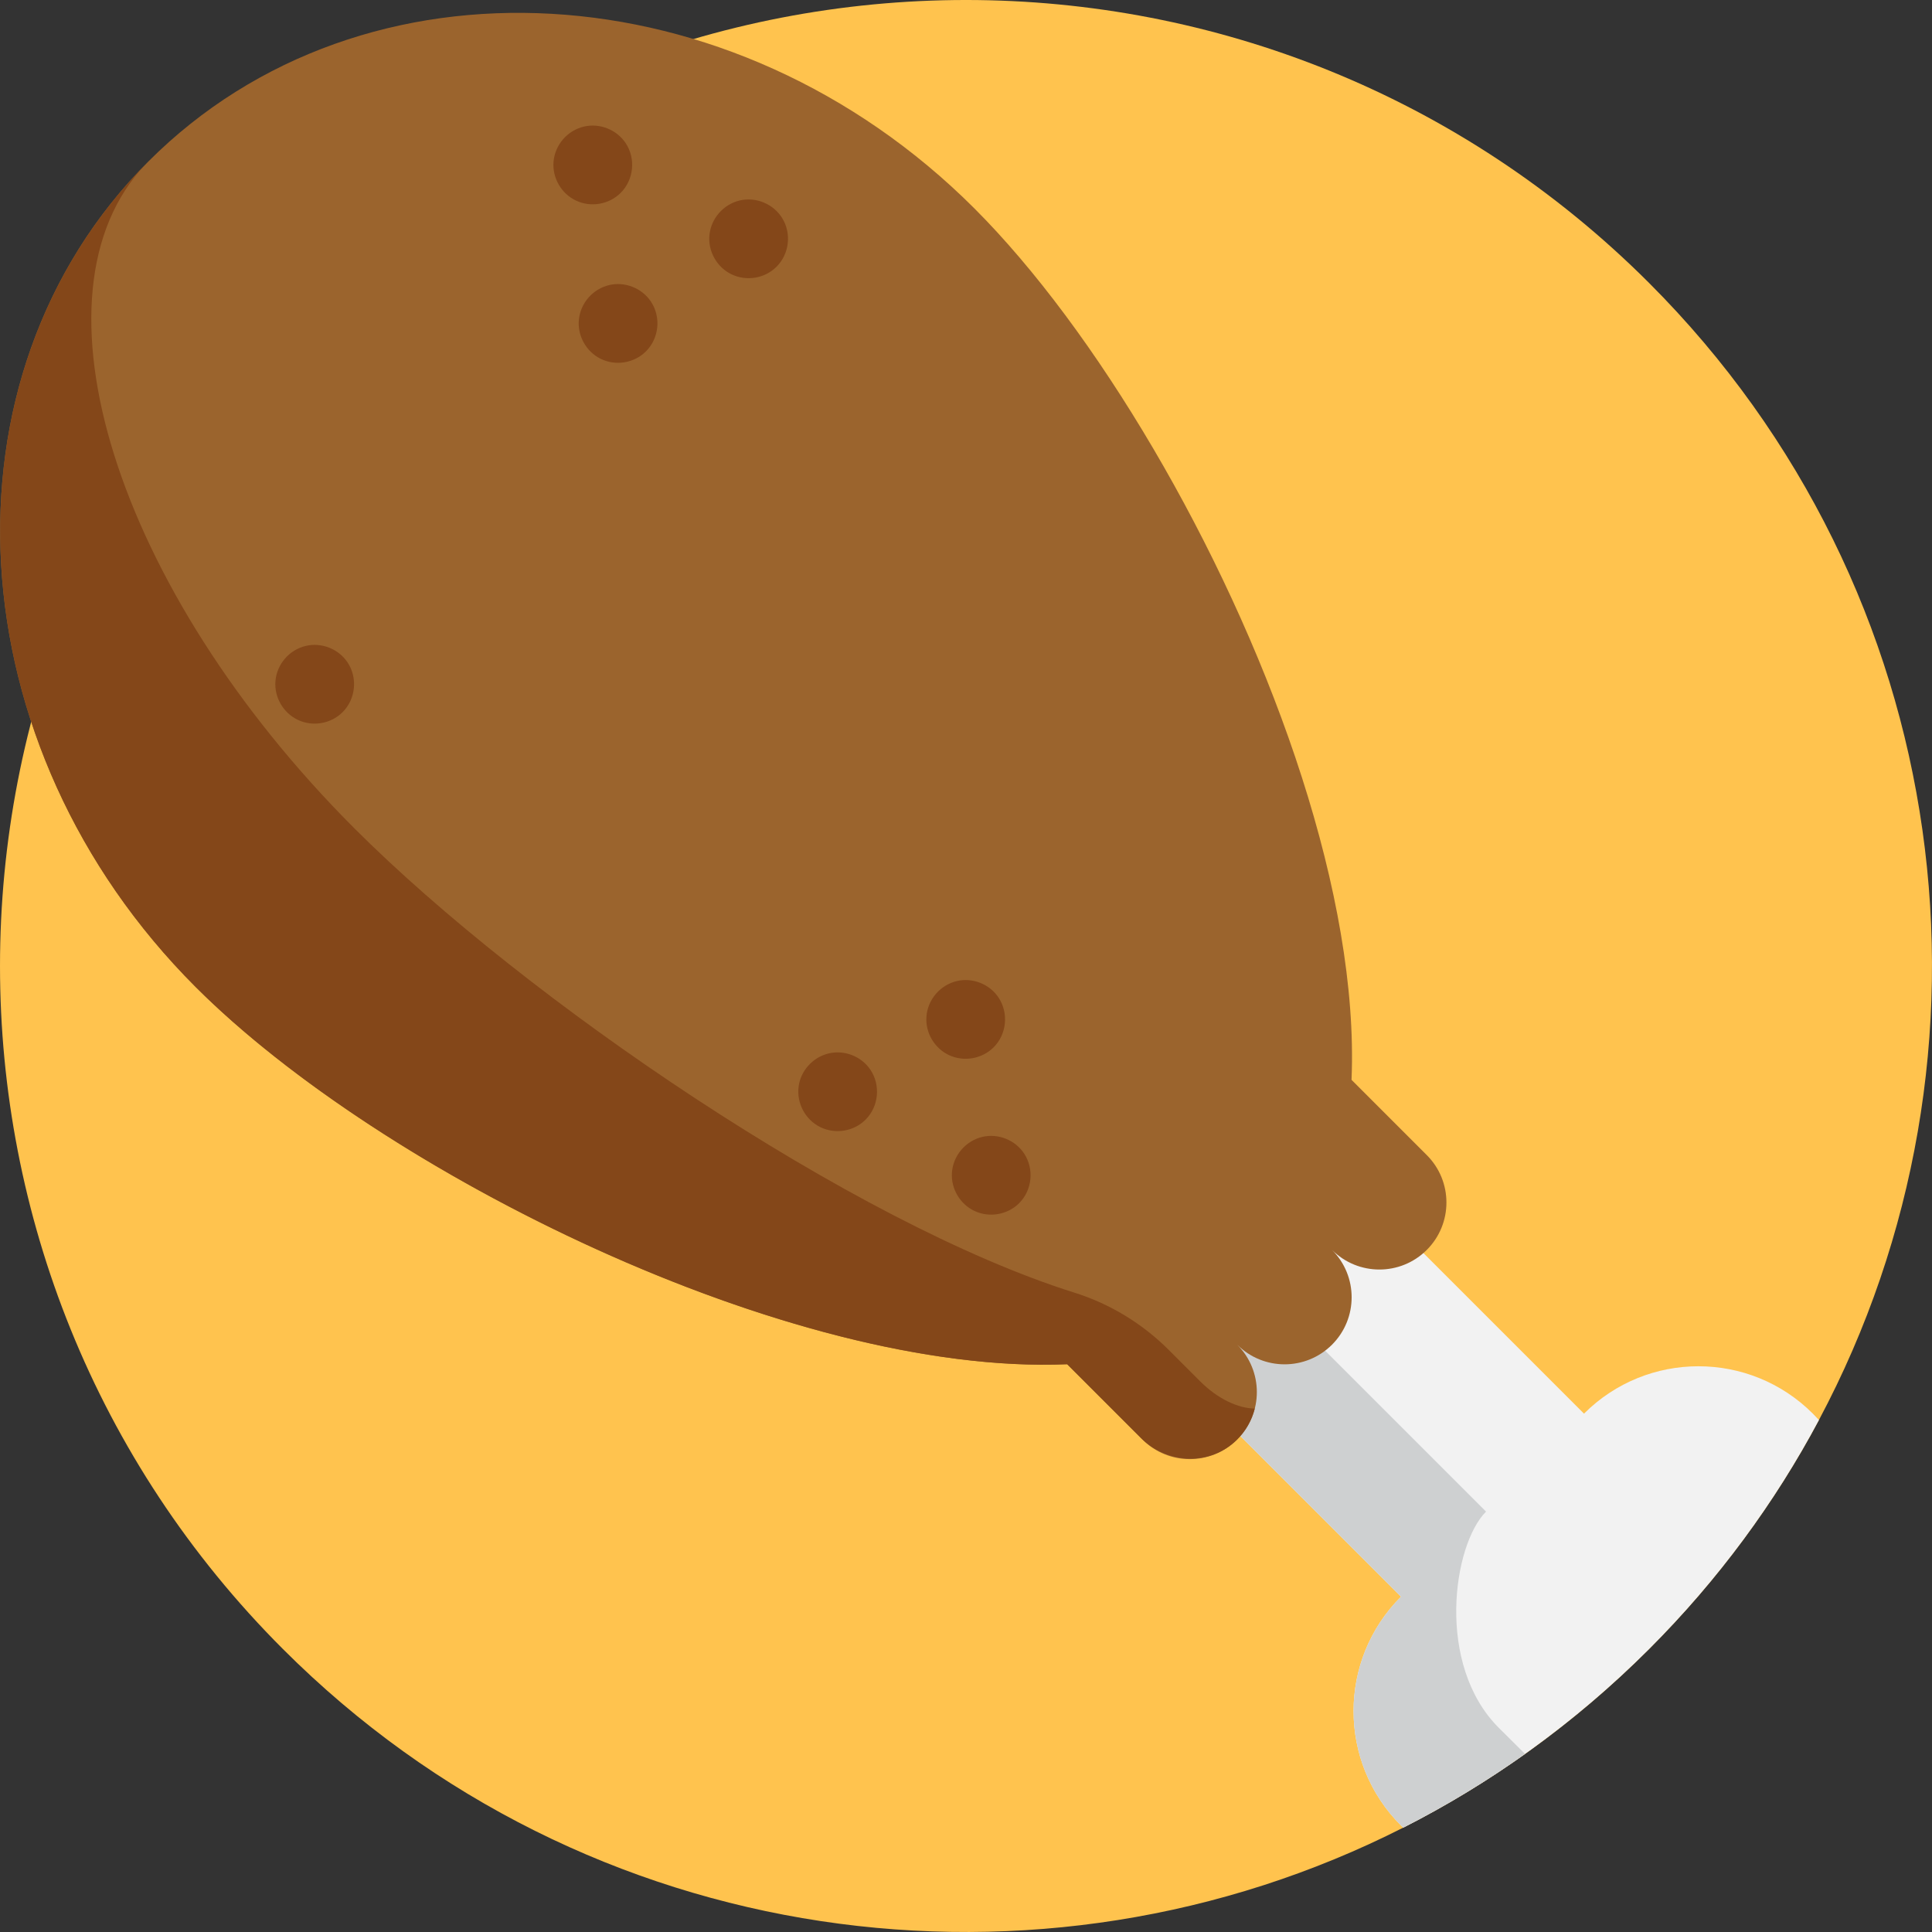 <?xml version="1.0" encoding="iso-8859-1"?>
<!-- Generator: Adobe Illustrator 19.0.0, SVG Export Plug-In . SVG Version: 6.00 Build 0)  -->
<svg version="1.1" id="Capa_1" xmlns="http://www.w3.org/2000/svg" xmlns:xlink="http://www.w3.org/1999/xlink" x="0px" y="0px"
	 viewBox="0 0 512 512" style="enable-background:new 0 0 512 512;" xml:space="preserve">
<rect x="0" y="0" width="512" height="512" fill="#333333" stroke="none"/>
<path style="fill:#FFC34E;" d="M482.034,376.32c-11.619,21.817-26.624,42.308-45.014,60.698
	c-10.334,10.334-21.337,19.602-32.862,27.794c-10.376,7.377-21.17,13.887-32.298,19.54
	c-96.099,48.786-216.545,33.008-296.876-47.334c-99.976-99.976-99.976-262.06,0-362.036c99.965-99.976,262.06-99.976,362.036,0
	C518.605,156.567,533.61,279.521,482.034,376.32z"/>
<path style="fill:#F2F2F2;" d="M482.034,376.32c-11.619,21.817-26.624,42.308-45.014,60.698
	c-19.634,19.634-41.671,35.412-65.16,47.334c-0.199-0.188-0.397-0.376-0.585-0.575c-16.75-16.739-16.76-43.886,0-60.635
	l-63.394-63.394l48.504-48.504l63.394,63.384c16.739-16.739,43.896-16.739,60.646,0C480.978,375.181,481.511,375.745,482.034,376.32
	z"/>
<path style="fill:#CED0D1;" d="M404.158,464.812c-10.376,7.377-21.17,13.887-32.298,19.54c-0.199-0.188-0.397-0.376-0.585-0.575
	c-16.75-16.739-16.76-43.886,0-60.635l-63.394-63.394l22.538-22.549l63.394,63.394c-8.798,8.798-13.375,40.532,3.365,57.281
	C397.69,458.376,400.532,461.207,404.158,464.812z"/>
<path style="fill:#9B642D;" d="M258.222,55.233C194.338-8.651,96.357-14.246,39.374,42.736s-51.387,154.965,12.497,218.849
	s228.834,136.447,285.816,79.465S322.107,119.117,258.222,55.233z"/>
<g>
	<path style="fill:#844719;" d="M164.491,51.106c-3.091,3.091-7.894,3.916-11.844,2.053c-3.884-1.832-6.311-6.008-5.955-10.294
		c0.373-4.476,3.674-8.287,8.039-9.316c4.191-0.988,8.675,0.79,11.068,4.369C168.536,42.01,167.968,47.63,164.491,51.106z"/>
	<path style="fill:#844719;" d="M171.193,93.11c-3.128,3.128-8.03,3.935-11.999,1.981c-3.846-1.894-6.221-6.117-5.784-10.395
		c0.451-4.412,3.713-8.126,8.027-9.147c4.181-0.99,8.683,0.798,11.062,4.373C175.23,84.02,174.675,89.628,171.193,93.11z"/>
	<path style="fill:#844719;" d="M205.794,70.685c-3.098,3.098-7.891,3.908-11.848,2.051c-3.937-1.847-6.374-6.13-5.937-10.463
		c0.445-4.409,3.717-8.128,8.026-9.146c4.307-1.018,8.912,0.908,11.246,4.66C209.815,61.863,209.185,67.295,205.794,70.685z"/>
	<path style="fill:#844719;" d="M263.324,277.548c-3.079,3.079-7.902,3.914-11.837,2.063c-3.844-1.81-6.26-5.889-5.977-10.132
		c0.303-4.547,3.627-8.437,8.053-9.487c4.203-0.997,8.742,0.821,11.102,4.437C267.337,268.517,266.788,274.084,263.324,277.548z"/>
	<path style="fill:#844719;" d="M90.795,188.729c-3.088,3.088-7.902,3.918-11.847,2.05c-3.882-1.838-6.309-6.001-5.952-10.291
		c0.373-4.476,3.673-8.287,8.039-9.316c4.192-0.988,8.675,0.788,11.068,4.368C94.836,179.63,94.268,185.256,90.795,188.729z"/>
	<path style="fill:#844719;" d="M270.085,318.857c-3.081,3.081-7.898,3.907-11.835,2.059c-3.839-1.801-6.255-5.896-5.98-10.13
		c0.294-4.534,3.633-8.448,8.048-9.494c4.216-0.999,8.741,0.824,11.109,4.443C274.102,309.823,273.546,315.394,270.085,318.857z"/>
	<path style="fill:#844719;" d="M229.388,296.721c-3.134,3.134-8.039,3.924-12.006,1.973c-3.975-1.955-6.303-6.339-5.742-10.727
		c0.538-4.209,3.732-7.721,7.825-8.762c4.22-1.074,8.81,0.693,11.223,4.32C233.414,287.619,232.871,293.238,229.388,296.721z"/>
</g>
<path style="fill:#9B642D;" d="M322.702,300.943l-25.121,25.121l-25.121,25.121l30.293,30.293c6.937,6.937,18.184,6.937,25.121,0
	c6.937-6.937,6.937-18.184,0-25.121c6.937,6.937,18.184,6.937,25.121,0c6.937-6.937,6.937-18.184,0-25.121
	c6.937,6.937,18.184,6.937,25.121,0c6.937-6.937,6.937-18.184,0-25.121l-30.293-30.293L322.702,300.943z"/>
<path style="fill:#844719;" d="M93.924,219.528c45.381,45.381,132.25,104.633,190.866,123.061
	c9.435,2.966,17.993,8.203,24.987,15.198l8.33,8.33c4.581,4.581,10.049,7.138,14.415,7.16c-0.766,3.086-2.387,6-4.84,8.383
	c-7.024,6.826-18.37,6.383-25.297-0.543l-19.581-19.581c-73.59,3.103-181.957-50.973-230.936-99.953
	C-11.717,197.998-17.554,100.631,38.592,43.54C6.008,77.734,30.545,156.148,93.924,219.528z"/>
<g>
</g>
<g>
</g>
<g>
</g>
<g>
</g>
<g>
</g>
<g>
</g>
<g>
</g>
<g>
</g>
<g>
</g>
<g>
</g>
<g>
</g>
<g>
</g>
<g>
</g>
<g>
</g>
<g>
</g>
</svg>

